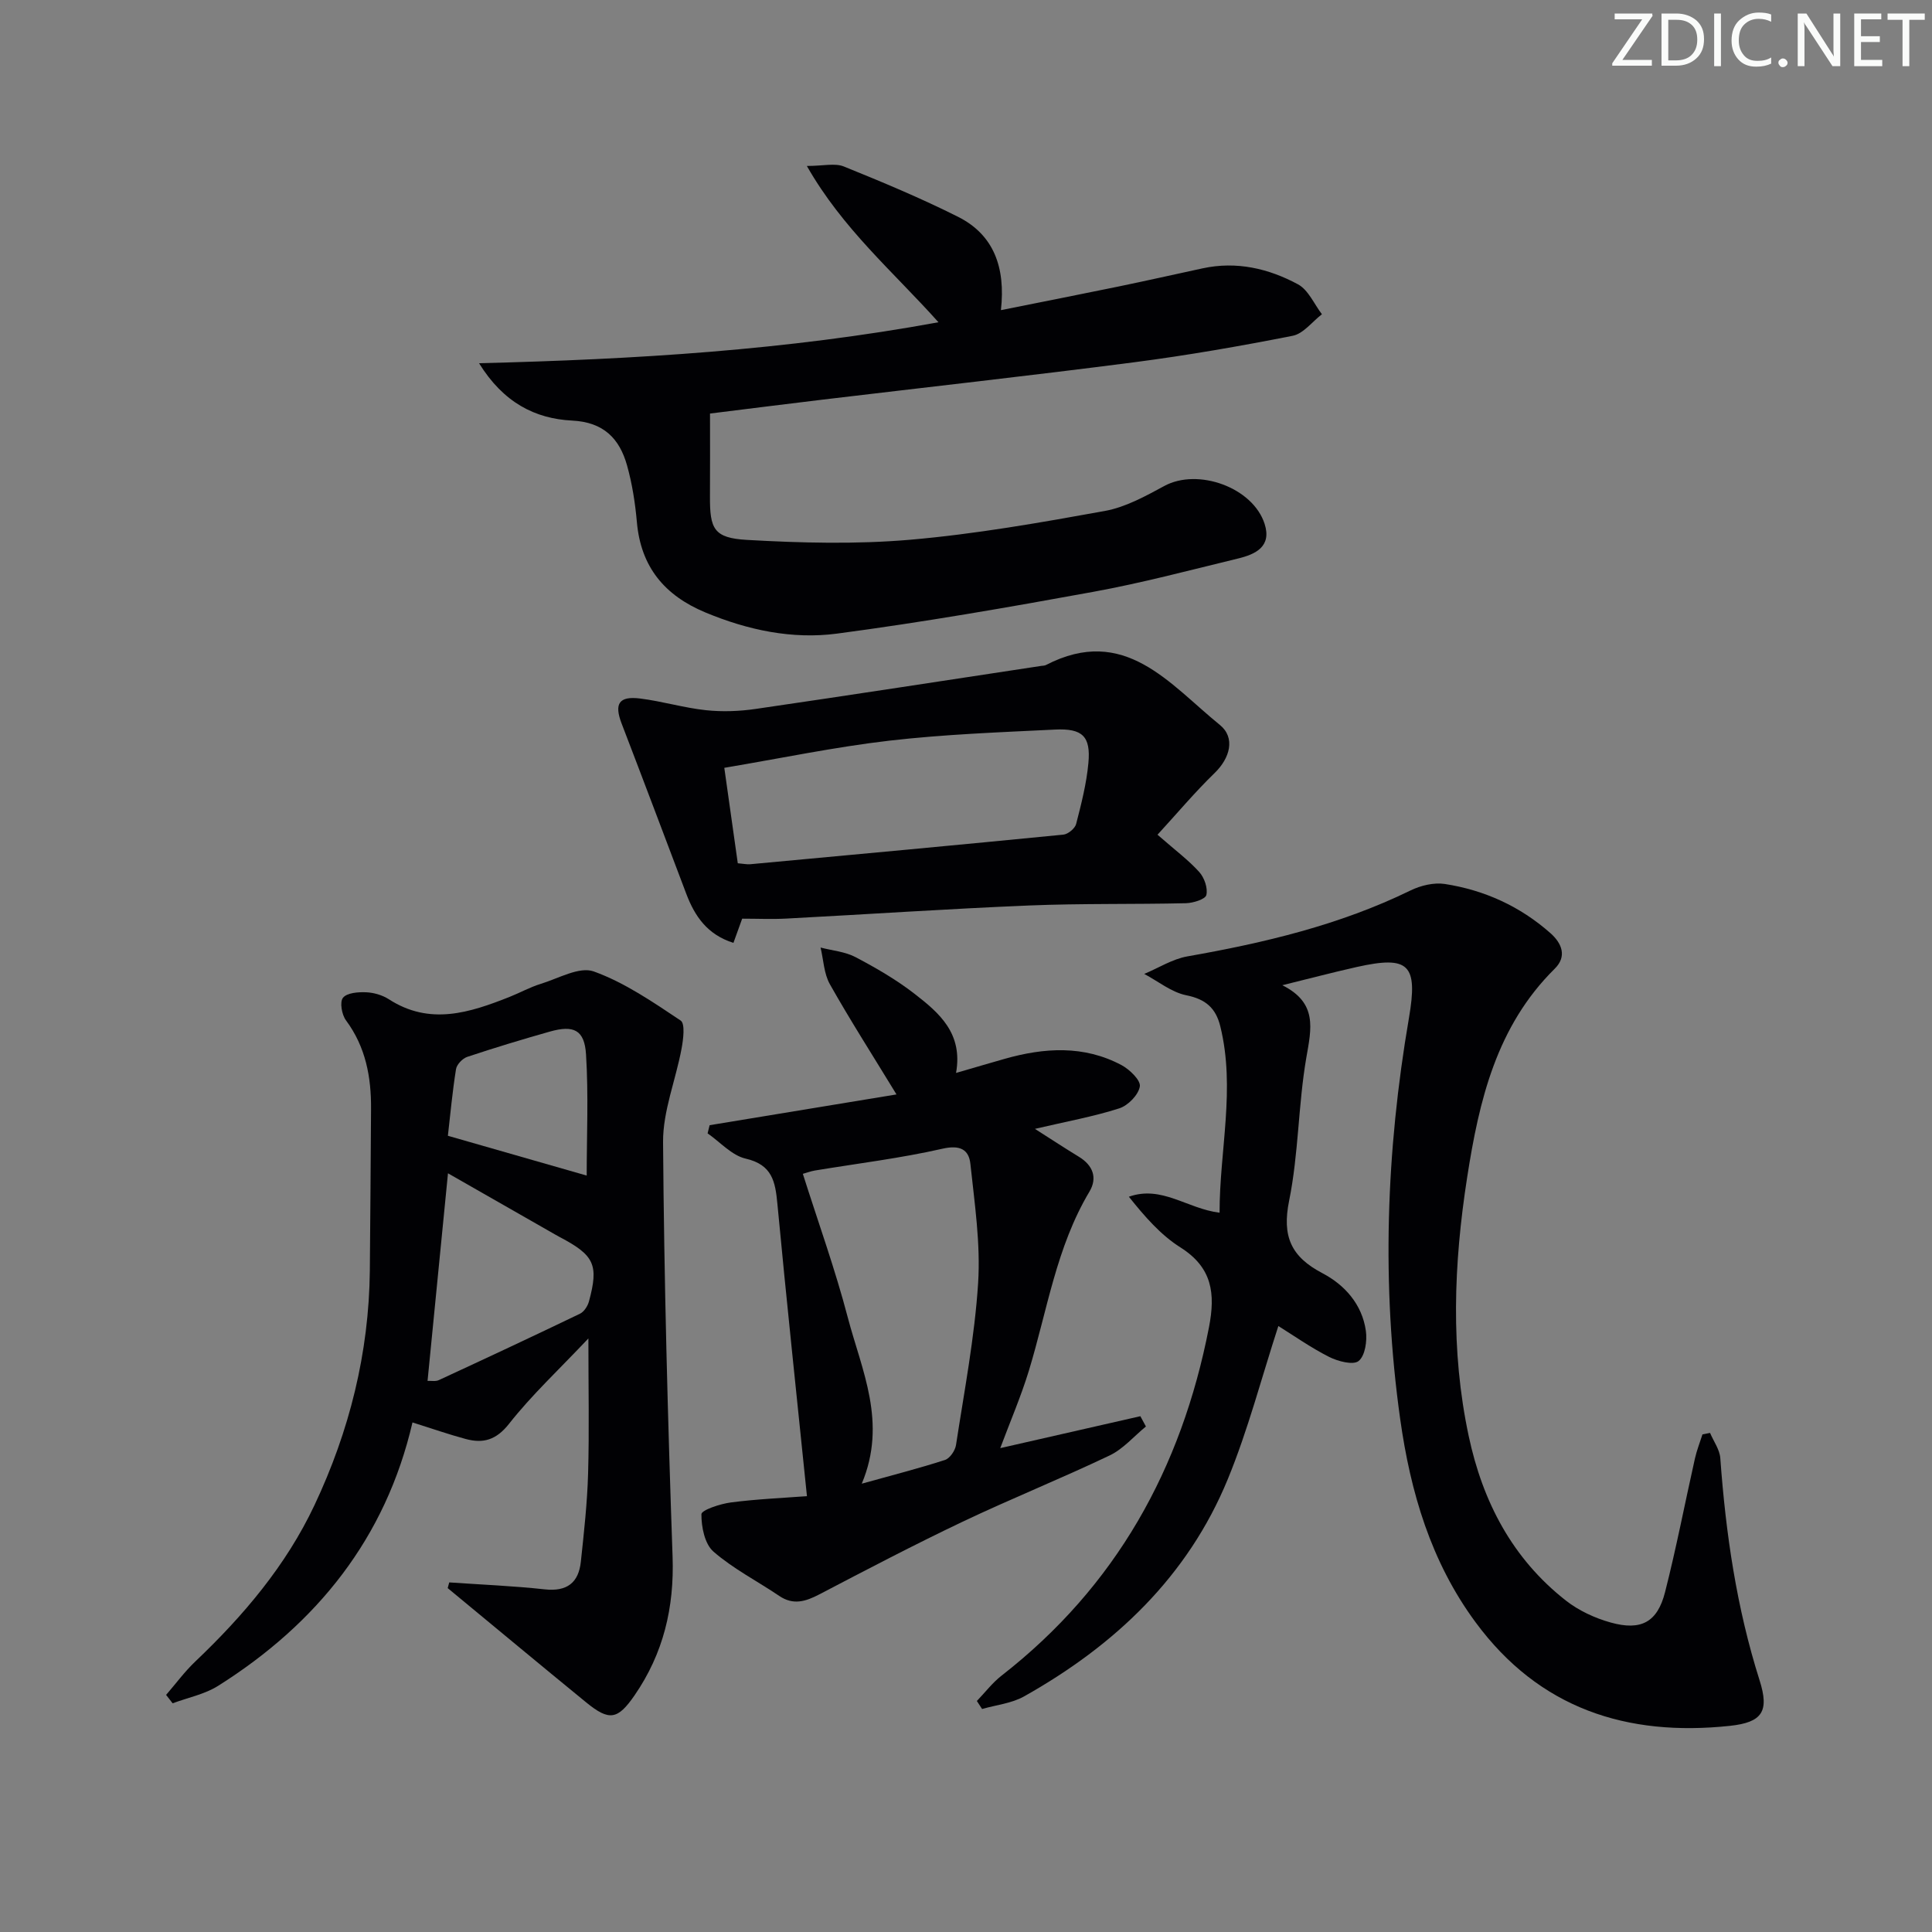 <svg enable-background="new 0 0 400 400" viewBox="0 0 400 400" xmlns="http://www.w3.org/2000/svg"><rect x="0" y="0" width="400" height="400" fill="#808080" stroke="none"/><g fill="#fafbfa"><path d="m342.2 3.2-6.3 9.2h6.1v1.2h-8.2v-.5l6.2-9.1h-5.7v-1.2h7.8v.4z"/><path d="m344 13.7v-10.9h3.1c1.6 0 3 .5 4.1 1.4 1.1 1 1.6 2.2 1.6 3.9s-.5 3-1.6 4-2.5 1.5-4.2 1.5h-3zm1.4-9.6v8.4h1.6c1.4 0 2.5-.4 3.2-1.1.8-.8 1.2-1.8 1.2-3.2s-.4-2.4-1.2-3.1-1.8-1-3.1-1z"/><path d="m356.3 2.8v10.9h-1.4v-10.9z"/><path d="m366.6 13.2c-.8.4-1.8.6-3 .6-1.6 0-2.8-.5-3.7-1.5s-1.4-2.3-1.4-3.9c0-1.7.5-3.2 1.6-4.2s2.4-1.6 4-1.6c1 0 1.9.1 2.6.4v1.5c-.8-.4-1.6-.6-2.6-.6-1.2 0-2.2.4-3 1.2s-1.1 1.9-1.1 3.3c0 1.3.4 2.3 1.1 3.1s1.6 1.1 2.8 1.1c1.1 0 2-.2 2.8-.7v1.3z"/><path d="m368.2 13c0-.3.1-.5.3-.6.2-.2.4-.3.6-.3.3 0 .5.1.7.3s.3.4.3.6-.1.5-.3.6c-.2.2-.4.3-.7.3s-.5-.1-.6-.3c-.2-.2-.3-.4-.3-.6z"/><path d="m381.1 13.7h-1.7l-5.5-8.4c-.2-.2-.3-.5-.4-.7 0 .2.1.8.1 1.5v7.6h-1.4v-10.9h1.8l5.3 8.3c.3.4.4.6.4.8 0-.3-.1-.8-.1-1.6v-7.5h1.4v10.9z"/><path d="m389.7 13.7h-5.8v-10.9h5.6v1.2h-4.2v3.5h3.9v1.2h-3.9v3.7h4.4z"/><path d="m398.4 4.1h-3.1v9.6h-1.4v-9.6h-3.1v-1.3h7.7v1.3z"/></g><path d="m265.49 203.98c7.33 3.66 6.02 8.96 4.97 15-1.69 9.79-1.59 19.9-3.56 29.61-1.5 7.39.4 11.61 6.89 15.01 4.62 2.42 8.23 6.46 9 11.95.29 2.06-.15 5.14-1.5 6.23-1.12.91-4.29.07-6.12-.85-3.79-1.92-7.3-4.4-10.5-6.39-3.5 10.75-6.28 21.52-10.47 31.71-8.31 20.2-23.42 34.44-42.19 44.98-2.57 1.44-5.77 1.76-8.68 2.6-.36-.55-.72-1.11-1.08-1.66 1.7-1.77 3.22-3.78 5.14-5.27 23.68-18.46 37.22-42.85 42.91-72.07 1.37-7.04.69-12.4-5.91-16.57-4.09-2.58-7.4-6.4-10.67-10.49 6.81-2.42 12.04 2.47 18.78 3.31-.01-12.94 3.33-25.67.15-38.59-.93-3.79-3.04-5.63-7.04-6.43-3.07-.62-5.82-2.89-8.71-4.42 2.97-1.24 5.83-3.08 8.93-3.63 15.93-2.8 31.53-6.49 46.18-13.64 2.12-1.04 4.87-1.7 7.14-1.35 8.19 1.27 15.56 4.62 21.83 10.16 2.48 2.19 3.43 4.89.92 7.37-12.08 11.94-15.67 27.29-18.15 43.27-2.78 17.88-3.46 35.7.33 53.5 2.89 13.59 9.03 25.37 20.12 34.06 2.66 2.08 5.99 3.63 9.26 4.54 6.31 1.77 9.69-.07 11.27-6.28 2.33-9.14 4.11-18.43 6.18-27.64.38-1.71 1.04-3.36 1.57-5.03.52-.1 1.05-.2 1.57-.3.73 1.74 1.99 3.44 2.12 5.22 1.13 15.62 3.37 30.99 8.13 45.99 2.05 6.46.57 8.72-6.16 9.44-21.3 2.27-39.46-3.56-52.65-21.46-9.25-12.54-13.47-26.94-15.6-42.09-3.89-27.74-2.92-55.39 1.81-82.96 1.91-11.15.02-13.01-10.77-10.61-5.17 1.16-10.29 2.52-15.44 3.78z" fill="#010104"/><path d="m93.01 327.62c6.6.46 13.22.72 19.79 1.44 4.6.5 7-1.38 7.46-5.74.65-6.09 1.33-12.19 1.5-18.31.25-8.74.06-17.5.06-27.9-6.19 6.55-11.76 11.74-16.41 17.65-2.67 3.39-5.35 4.14-8.98 3.17-3.5-.94-6.93-2.14-11.03-3.43-5.54 23.93-19.76 41.63-40.23 54.53-2.79 1.76-6.27 2.44-9.43 3.62-.45-.58-.9-1.16-1.35-1.74 2-2.31 3.83-4.81 6.04-6.91 9.96-9.47 18.77-19.85 24.67-32.35 7.24-15.34 11.29-31.52 11.47-48.57.12-11.16.16-22.31.25-33.47.05-6.62-1.1-12.84-5.19-18.36-.87-1.17-1.33-3.8-.62-4.67.82-1.03 3.13-1.21 4.77-1.14 1.6.06 3.38.58 4.72 1.44 8.49 5.49 16.75 2.79 25.02-.49 2.16-.86 4.22-2.01 6.43-2.69 3.66-1.12 8.01-3.65 10.99-2.57 6.4 2.31 12.24 6.33 17.98 10.16.96.64.55 3.89.19 5.82-1.2 6.48-3.87 12.91-3.83 19.35.21 28.61.97 57.22 1.97 85.81.37 10.57-1.91 20.08-7.87 28.73-3.5 5.07-5.24 5.36-10.01 1.47-9.6-7.84-19.12-15.78-28.68-23.67.11-.39.22-.78.32-1.18zm-4.49-41.72c.78-.04 1.67.15 2.33-.16 9.77-4.52 19.53-9.08 29.23-13.75.85-.41 1.6-1.59 1.86-2.55 2.05-7.58 1.12-9.54-6.02-13.3-.73-.39-1.44-.81-2.16-1.22-6.97-3.98-13.93-7.96-21.01-12-1.42 14.48-2.8 28.42-4.23 42.98zm32.95-42.51c0-8.2.39-16.68-.14-25.09-.32-5.1-2.56-6.12-7.53-4.71-5.72 1.62-11.41 3.34-17.05 5.22-.99.33-2.19 1.58-2.34 2.56-.75 4.69-1.18 9.43-1.68 13.78 10.04 2.88 19.36 5.55 28.74 8.24z" fill="#010104"/><path d="m99.18 75.2c32.47-.8 63.55-2.69 95.12-8.48-9.38-10.49-19.82-19.31-27.25-32.36 3.4 0 5.81-.64 7.66.11 7.99 3.23 15.96 6.56 23.65 10.42 7.37 3.71 9.86 10.43 8.87 19.32 8.58-1.72 16.44-3.26 24.29-4.88 5.85-1.21 11.67-2.52 17.5-3.78 7.01-1.51 13.64.04 19.72 3.32 2.14 1.16 3.33 4.07 4.95 6.19-2.01 1.54-3.83 4.02-6.05 4.46-10.89 2.15-21.86 4.06-32.87 5.49-21.4 2.77-42.86 5.15-64.29 7.71-8.05.96-16.1 1.99-23.48 2.9 0 6.03.03 11.57-.01 17.11-.04 6.79.79 8.65 7.64 9.05 11.23.64 22.6.93 33.78-.03 13.52-1.17 26.96-3.54 40.33-5.96 4.29-.78 8.42-3.06 12.33-5.18 6.94-3.76 18.33.29 20.76 7.87 1.5 4.7-1.9 6.28-5.49 7.15-9.98 2.42-19.93 5.07-30.03 6.91-17.61 3.22-35.26 6.29-53 8.64-9.28 1.23-18.49-.72-27.27-4.38-8.45-3.52-13.36-9.42-14.18-18.7-.35-3.95-.97-7.94-2.04-11.75-1.56-5.56-4.86-8.95-11.34-9.27-7.74-.39-14.26-3.75-19.3-11.88z" fill="#010104"/><path d="m214.27 233.72c3.61 2.3 6.33 4.09 9.11 5.78 2.92 1.78 3.87 4.37 2.18 7.21-6.87 11.49-8.74 24.61-12.55 37.1-1.62 5.3-3.83 10.42-5.92 16.01 9.88-2.25 19.45-4.43 29.01-6.61.38.71.77 1.42 1.15 2.13-2.5 2.04-4.71 4.67-7.54 6.01-10.03 4.78-20.36 8.93-30.4 13.7-10.01 4.76-19.85 9.91-29.68 15.05-2.84 1.48-5.39 2.29-8.31.31-4.54-3.07-9.51-5.6-13.6-9.16-1.82-1.58-2.52-5.12-2.5-7.75.01-.86 3.87-2.14 6.07-2.43 5.32-.7 10.7-.92 15.78-1.31-2.14-20.95-4.26-40.73-6.12-60.52-.43-4.59-1.06-8.1-6.57-9.36-2.87-.66-5.27-3.42-7.88-5.23.14-.56.28-1.12.42-1.69 12.69-2.09 25.38-4.18 38.69-6.37-5.08-8.32-9.64-15.45-13.79-22.81-1.24-2.2-1.32-5.05-1.93-7.6 2.43.63 5.09.85 7.25 1.99 4.25 2.24 8.47 4.68 12.25 7.62 5.01 3.9 10.02 8.11 8.55 16.35 3.85-1.12 6.94-2.03 10.04-2.91 8.22-2.34 16.42-2.86 24.22 1.29 1.68.9 4.01 3.16 3.79 4.42-.29 1.75-2.44 3.95-4.25 4.53-5.33 1.71-10.88 2.71-17.47 4.25zm-35.85 73.46c6.49-1.81 11.91-3.19 17.22-4.91 1.02-.33 2.11-1.93 2.29-3.09 1.71-11.16 3.86-22.31 4.58-33.54.52-8.16-.73-16.47-1.6-24.66-.31-2.95-2.1-3.98-5.74-3.16-8.7 1.98-17.61 3.06-26.44 4.52-.9.15-1.77.49-2.51.69 3.21 10.12 6.71 19.82 9.31 29.76 2.87 10.92 8.21 21.71 2.89 34.39z" fill="#010104"/><path d="m239.65 172.82c3.75 3.28 6.45 5.28 8.65 7.73 1.05 1.17 1.8 3.33 1.46 4.76-.21.87-2.72 1.65-4.22 1.69-10.82.25-21.65.03-32.46.47-16.76.69-33.5 1.83-50.25 2.71-2.97.16-5.95.02-9.17.02-.53 1.47-1.12 3.1-1.81 5.01-5.39-1.69-8-5.5-9.76-10.15-4.45-11.76-8.88-23.52-13.39-35.26-1.57-4.09-.57-5.73 3.83-5.18 4.57.57 9.05 1.93 13.63 2.42 3.4.36 6.95.23 10.34-.27 19.7-2.87 39.38-5.92 59.06-8.9.33-.05.7-.04.98-.18 16.3-8.44 25.59 3.95 36 12.38 3.3 2.67 2.12 6.9-1.08 9.99-4.09 3.97-7.78 8.37-11.81 12.76zm-86.9 5.91c1.28.11 1.94.26 2.58.2 21.62-2 43.23-4 64.84-6.13.97-.1 2.39-1.28 2.63-2.2 1.07-4.15 2.15-8.36 2.54-12.62.51-5.51-1.2-7.21-6.9-6.93-11.43.56-22.9.98-34.26 2.29-11.29 1.31-22.46 3.65-34.22 5.63.96 6.84 1.88 13.31 2.79 19.76z" fill="#010104"/></svg>